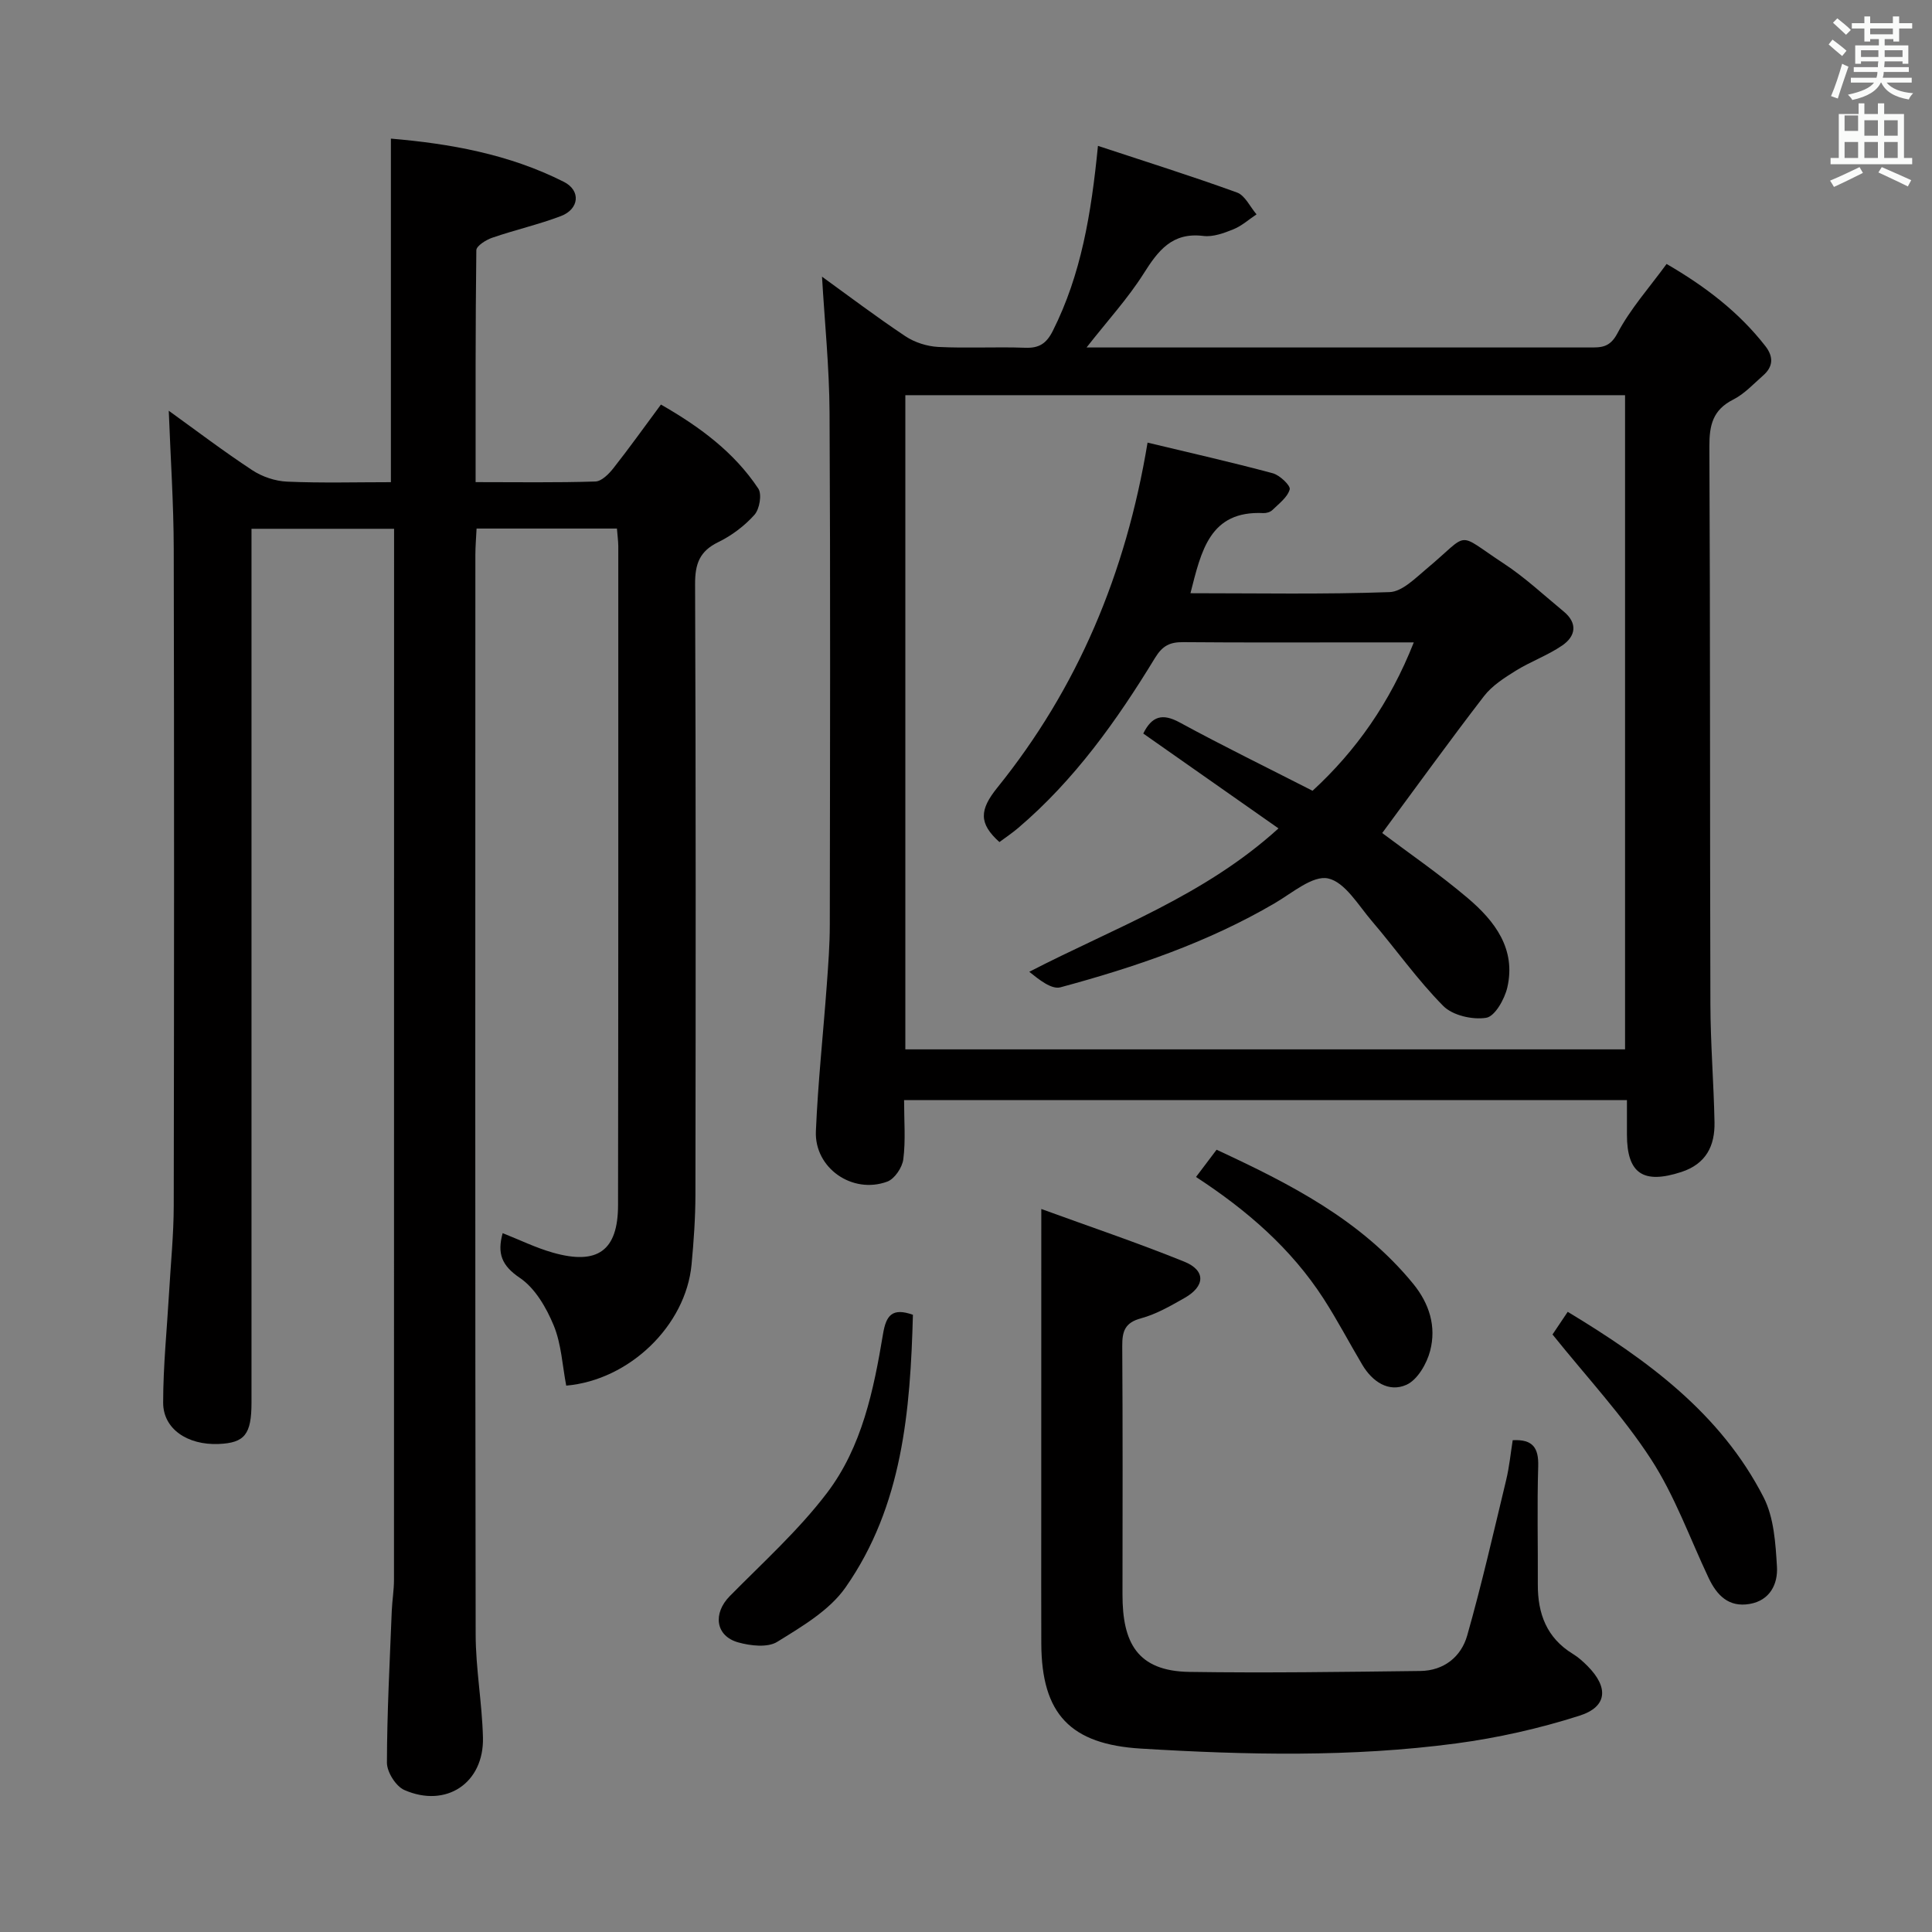 <svg enable-background="new 0 0 400 400" viewBox="0 0 400 400" xmlns="http://www.w3.org/2000/svg"><rect x="0" y="0" width="400" height="400" fill="#808080" stroke="none"/><path d="m378.6 9.2.8-1c.9.7 1.9 1.4 2.9 2.3l-.9 1.1c-1.1-.9-2-1.7-2.8-2.4zm.5 10.7c.9-2.1 1.6-4.3 2.3-6.7.4.2.8.4 1.3.6-.7 2.1-1.5 4.3-2.2 6.6zm.4-15.2.9-.9c1 .8 2 1.6 2.8 2.4l-1 1c-1-.9-1.9-1.8-2.7-2.5zm12.5-1.3h1.2v1.4h2.7v1.1h-2.7v2.7h-1.2v-.5h-1.8v1.3h4.9v3.8h-1.2v-.5h-3.7c0 .4-.1.9-.1 1.2h5.1v1h-5.2c0 .5-.1.9-.2 1.2h6v1h-5.2c1.1 1.3 2.9 2 5.5 2.2-.4.4-.7.8-.9 1.3-2.9-.5-4.8-1.6-5.7-3.5h-.1c-.8 1.7-2.7 2.9-5.9 3.6-.2-.4-.6-.8-.9-1.1 2.8-.6 4.6-1.4 5.4-2.5h-4.8v-1h5.3c.1-.3.2-.7.2-1.2h-4.9v-1h5c0-.4 0-.8.1-1.2h-3.6v.5h-1.2v-3.8h4.9v-1.3h-1.8v.5h-1.2v-2.7h-2.6v-1.1h2.6v-1.4h1.2v1.4h4.7v-1.4zm-6.7 8.4h3.6c0-.4 0-.9 0-1.4h-3.6zm1.9-4.7h4.7v-1.2h-4.7zm6.7 3.3h-3.7v1.4h3.7z" fill="#fafbfa"/><path d="m384.7 21.4h1.3v2.2h2.8v-2.2h1.3v2.2h4.1v9.1h1.7v1.3h-16.9v-1.3h1.7v-9.1h4.1v-2.2zm.3 13.2.7 1.2c-1.8.9-3.8 1.9-6 2.9-.2-.4-.5-.8-.8-1.3 2.4-1 4.4-2 6.1-2.8zm-3.1-7.5h2.8v-3.2h-2.8v4.2zm0 5.6h2.8v-3.3h-2.8zm4.1-4.6h2.8v-3.2h-2.8zm0 4.6h2.8v-3.3h-2.8zm3.6 1.9c2.1.9 4.1 1.8 6.1 2.7l-.7 1.3c-2.2-1.1-4.2-2-6.1-2.9zm3.3-9.7h-2.8v3.2h2.8zm-2.8 7.8h2.8v-3.3h-2.8z" fill="#fafbfa"/><g fill="#010000"><path d="m127.73 109.43c-9.72 0-19.14 0-29.06 0-.09 1.91-.25 3.69-.25 5.47-.01 74.48-.06 148.96.06 223.45.01 7.12 1.33 14.23 1.51 21.37.24 9.42-7.6 14.69-16.28 10.88-1.75-.77-3.6-3.71-3.6-5.65.02-10.47.59-20.95 1-31.42.09-2.15.46-4.3.46-6.45.02-70.48.02-140.97.02-211.45 0-1.96 0-3.92 0-6.15-10.02 0-19.43 0-29.52 0v5.94 174.96c0 6.59-1.41 8.36-6.8 8.58-6.43.27-11.49-3.1-11.49-8.54 0-7.62.79-15.25 1.23-22.87.34-5.97.95-11.94.96-17.91.08-45.32.1-90.65 0-135.97-.02-9.43-.66-18.85-1.03-28.63 5.55 4 11.29 8.36 17.29 12.31 2.06 1.36 4.78 2.27 7.24 2.37 7.12.31 14.27.11 21.46.11 0-23.79 0-47.16 0-71.13 12.12 1.03 24.43 3.19 35.81 8.95 3.58 1.81 3.18 5.65-.62 7.09-4.64 1.76-9.51 2.86-14.21 4.48-1.29.44-3.28 1.69-3.29 2.59-.2 15.79-.15 31.58-.15 48.01 8.61 0 16.71.13 24.8-.13 1.29-.04 2.8-1.57 3.74-2.77 3.29-4.17 6.38-8.51 9.83-13.16 7.96 4.56 15.12 9.81 20.16 17.4.78 1.18.26 4.25-.8 5.43-2.06 2.3-4.71 4.3-7.49 5.65-3.87 1.88-4.81 4.5-4.8 8.67.17 42.16.13 84.31.07 126.47-.01 4.81-.35 9.63-.8 14.43-1.19 12.65-12.88 23.93-25.95 25.07-.8-4.16-1-8.6-2.59-12.46-1.52-3.68-3.85-7.71-7-9.84-3.79-2.56-4.73-5.06-3.57-9.27 3.48 1.37 6.85 3.03 10.41 4.04 9.26 2.63 13.47-.43 13.48-9.84.07-45.49.05-90.98.05-136.47-.02-1.14-.18-2.26-.28-3.61z"/><path d="m345.05 54.65c8.02 4.66 14.94 9.94 20.44 16.99 1.73 2.22 1.65 4.26-.45 6.1-2 1.75-3.88 3.82-6.2 4.99-4.22 2.13-4.95 5.29-4.93 9.69.19 38.49.09 76.99.21 115.48.02 8.14.69 16.28.85 24.43.1 4.89-1.73 8.64-6.87 10.32-7.88 2.57-11.26.34-11.26-7.76 0-2.28 0-4.57 0-7.12-50.11 0-99.66 0-149.66 0 0 4.33.34 8.34-.16 12.24-.21 1.7-1.8 4.07-3.32 4.63-7.23 2.67-15.1-2.81-14.78-10.43.43-10.12 1.52-20.21 2.26-30.32.3-4.14.62-8.3.62-12.45.05-35.33.14-70.66-.05-105.99-.05-9.42-1.02-18.83-1.56-28.17 5.41 3.91 11.22 8.31 17.27 12.34 1.92 1.28 4.48 2.09 6.79 2.21 5.98.3 12-.05 17.99.17 2.91.11 4.42-.88 5.74-3.51 5.86-11.66 7.95-24.21 9.34-38.29 9.86 3.26 19.4 6.25 28.79 9.66 1.67.61 2.71 2.97 4.04 4.52-1.58 1.05-3.04 2.38-4.76 3.08-1.97.8-4.24 1.64-6.25 1.39-6.47-.8-9.36 3.04-12.38 7.82-3.25 5.13-7.41 9.67-11.8 15.27h4.54 99.49c2.45 0 4.28.1 5.88-2.93 2.68-5.08 6.62-9.48 10.18-14.36zm-157.61 162.61h149.01c0-45.34 0-90.34 0-135.44-49.9 0-99.43 0-149.01 0z"/><path d="m215.59 250.31c9.82 3.58 19.82 6.95 29.59 10.9 4.5 1.82 4.36 5.1.05 7.53-2.88 1.63-5.84 3.35-8.99 4.2-3.35.9-3.91 2.7-3.89 5.74.11 17.15.07 34.3.05 51.45-.01 9.87 2.98 15.86 13.85 16.02 15.93.24 31.88 0 47.81-.19 4.88-.06 8.46-2.94 9.71-7.35 3.02-10.64 5.48-21.45 8.07-32.21.65-2.71.92-5.51 1.35-8.22 4.17-.23 5.39 1.59 5.28 5.39-.25 8.15-.04 16.32-.08 24.47-.03 6.05 1.83 11.07 7.25 14.38 1.12.68 2.14 1.6 3.07 2.54 4.35 4.39 4.1 8.4-1.67 10.25-8.3 2.65-16.94 4.6-25.57 5.75-21.67 2.88-43.45 2.39-65.22 1.07-14.61-.88-20.6-7.12-20.66-21.74-.03-7.99-.01-15.98-.01-23.98.01-21.45.01-42.9.01-66z"/><path d="m321.43 276.29c.57-.85 1.75-2.61 3.15-4.69 16.51 9.97 31.66 21.03 40.56 38.41 2.14 4.19 2.47 9.51 2.76 14.37.21 3.54-1.42 6.97-5.65 7.7-4.35.75-6.79-1.78-8.5-5.39-3.9-8.25-7.01-17.02-11.94-24.6-5.83-8.97-13.25-16.92-20.38-25.8z"/><path d="m189.01 272.21c-.54 19.84-2.13 39.55-13.95 56.45-3.33 4.76-9.03 8.1-14.15 11.27-1.99 1.23-5.53.82-8.07.11-4.74-1.33-5.27-6.01-1.75-9.58 6.87-6.97 14.23-13.61 20.12-21.35 7.26-9.54 9.68-21.33 11.62-32.98.64-3.8 1.89-5.44 6.18-3.92z"/><path d="m247.62 243.68c1.57-2.08 2.76-3.65 4.26-5.64 15.18 7.05 29.83 14.48 40.67 27.71 3.41 4.16 4.85 8.9 3.55 13.91-.69 2.67-2.63 6.03-4.92 7.05-3.65 1.63-7.04-.63-9.12-4.13-2.71-4.56-5.17-9.27-8.04-13.72-6.68-10.33-15.77-18.25-26.4-25.18z"/><path d="m246.47 122.82c13.93 0 27.59.26 41.22-.23 2.62-.09 5.33-2.88 7.67-4.83 9.21-7.7 5.84-7.74 15.93-1.12 4.43 2.9 8.35 6.58 12.45 9.96 2.95 2.43 2.5 5.12-.3 7.04-2.99 2.05-6.51 3.3-9.61 5.22-2.38 1.48-4.91 3.1-6.58 5.26-7.16 9.29-14.02 18.81-21.08 28.35 5.33 4.02 11.78 8.44 17.71 13.47 5.58 4.73 10.04 10.52 8.19 18.52-.56 2.41-2.57 5.97-4.36 6.26-2.83.46-6.96-.48-8.9-2.45-5.36-5.41-9.79-11.74-14.77-17.56-2.81-3.28-5.57-8.08-9.08-8.84-3.17-.68-7.43 3.02-11.02 5.12-13.89 8.14-28.97 13.26-44.38 17.42-1.85.5-4.4-1.56-6.46-3.21 17.7-9.15 36.16-15.68 51.6-29.69-9.65-6.77-18.82-13.21-28-19.64 1.78-3.6 3.95-4.25 7.55-2.29 8.89 4.84 17.99 9.28 27.5 14.14 8.96-8.23 16.03-18.22 20.96-30.72-3.74 0-6.99 0-10.23 0-12.5 0-25 .06-37.5-.05-2.75-.02-4.28.7-5.85 3.27-7.9 12.96-16.67 25.29-28.36 35.23-1.24 1.05-2.6 1.96-3.85 2.89-4.31-3.87-4.14-6.67-.44-11.26 16.6-20.58 26.61-44.26 31.11-71.44 8.7 2.09 17.35 4.04 25.91 6.34 1.46.39 3.73 2.56 3.52 3.34-.45 1.64-2.23 2.95-3.59 4.28-.43.42-1.24.66-1.86.63-11.12-.54-12.86 7.83-15.1 16.59z"/></g></svg>